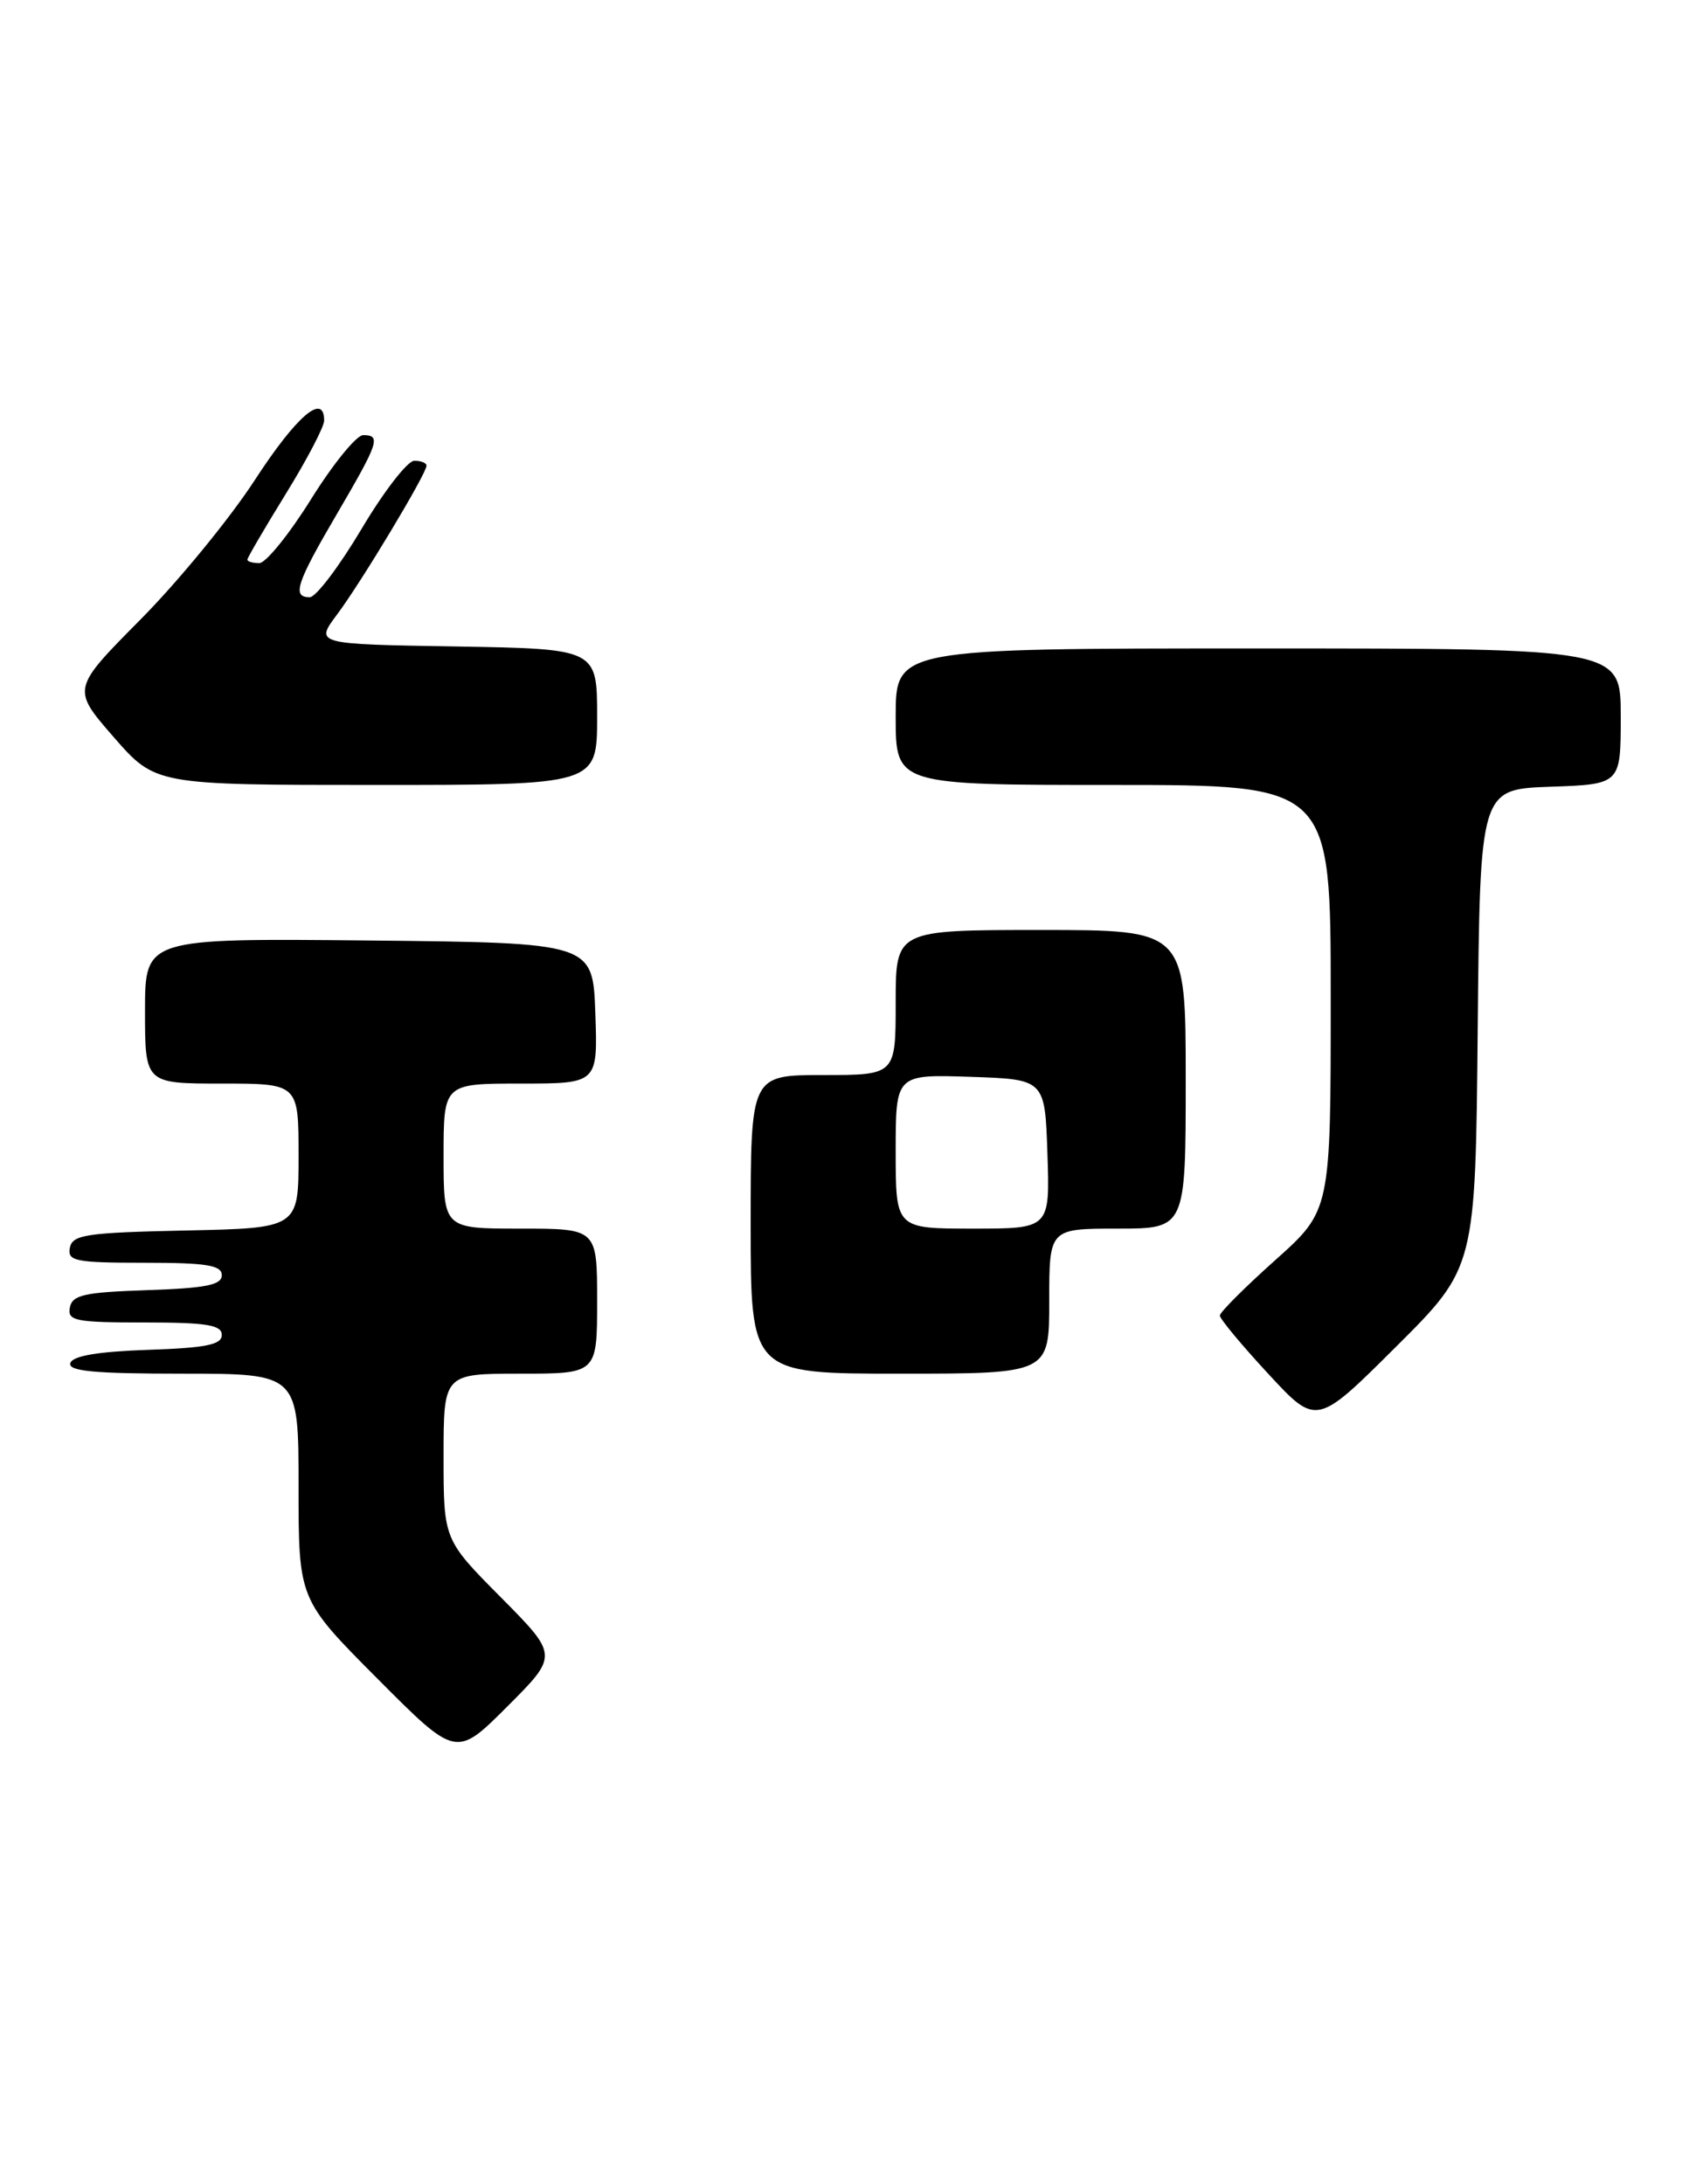 <?xml version="1.0" encoding="UTF-8" standalone="no"?>
<!DOCTYPE svg PUBLIC "-//W3C//DTD SVG 1.1//EN" "http://www.w3.org/Graphics/SVG/1.1/DTD/svg11.dtd" >
<svg xmlns="http://www.w3.org/2000/svg" xmlns:xlink="http://www.w3.org/1999/xlink" version="1.1" viewBox="0 0 198 256">
 <g >
 <path fill="currentColor"
d=" M 58.73 187.23 C 52.00 180.45 52.00 180.45 52.00 170.72 C 52.00 161.00 52.00 161.00 61.00 161.00 C 70.00 161.00 70.00 161.00 70.00 152.50 C 70.00 144.00 70.00 144.00 61.00 144.00 C 52.00 144.00 52.00 144.00 52.00 135.50 C 52.00 127.00 52.00 127.00 61.04 127.00 C 70.08 127.00 70.08 127.00 69.79 118.75 C 69.50 110.50 69.50 110.50 43.25 110.23 C 17.00 109.97 17.00 109.97 17.00 118.48 C 17.00 127.00 17.00 127.00 26.00 127.00 C 35.00 127.00 35.00 127.00 35.00 135.47 C 35.00 143.94 35.00 143.94 21.76 144.22 C 10.08 144.47 8.49 144.71 8.19 146.25 C 7.89 147.81 8.82 148.00 16.93 148.00 C 24.22 148.00 26.00 148.29 26.00 149.46 C 26.00 150.61 24.13 150.98 17.26 151.21 C 9.87 151.46 8.47 151.77 8.19 153.25 C 7.89 154.81 8.82 155.00 16.93 155.00 C 24.22 155.00 26.00 155.29 26.00 156.46 C 26.00 157.61 24.14 157.98 17.33 158.21 C 11.50 158.41 8.53 158.91 8.25 159.75 C 7.93 160.71 11.00 161.00 21.42 161.00 C 35.00 161.00 35.00 161.00 35.00 174.23 C 35.00 187.46 35.00 187.46 44.24 196.74 C 53.47 206.01 53.47 206.01 59.47 200.01 C 65.46 194.02 65.46 194.02 58.73 187.23 Z  M 173.23 120.53 C 173.50 92.50 173.50 92.50 181.75 92.21 C 190.00 91.92 190.00 91.92 190.00 83.96 C 190.00 76.00 190.00 76.00 147.50 76.00 C 105.00 76.00 105.00 76.00 105.00 84.00 C 105.00 92.00 105.00 92.00 130.50 92.00 C 156.00 92.00 156.00 92.00 156.00 116.94 C 156.00 141.88 156.00 141.88 149.50 147.69 C 145.93 150.88 143.00 153.81 143.00 154.19 C 143.00 154.57 145.55 157.64 148.67 161.01 C 154.33 167.13 154.33 167.13 163.65 157.85 C 172.97 148.57 172.97 148.57 173.23 120.53 Z  M 123.00 152.50 C 123.00 144.00 123.00 144.00 131.00 144.00 C 139.00 144.00 139.00 144.00 139.00 126.50 C 139.00 109.00 139.00 109.00 122.00 109.00 C 105.00 109.00 105.00 109.00 105.00 117.50 C 105.00 126.00 105.00 126.00 96.50 126.00 C 88.00 126.00 88.00 126.00 88.00 143.50 C 88.00 161.00 88.00 161.00 105.50 161.00 C 123.00 161.00 123.00 161.00 123.00 152.50 Z  M 70.00 84.02 C 70.00 76.05 70.00 76.05 53.46 75.77 C 36.91 75.50 36.91 75.50 39.53 72.00 C 42.38 68.19 50.00 55.51 50.00 54.58 C 50.00 54.26 49.36 54.00 48.57 54.00 C 47.78 54.00 44.99 57.60 42.38 62.00 C 39.76 66.40 37.03 70.00 36.31 70.00 C 34.20 70.00 34.73 68.37 39.50 60.23 C 44.42 51.83 44.69 51.00 42.57 51.00 C 41.79 51.00 39.04 54.38 36.47 58.50 C 33.90 62.62 31.16 66.00 30.40 66.00 C 29.63 66.00 29.00 65.82 29.00 65.59 C 29.00 65.37 31.02 61.91 33.50 57.89 C 35.98 53.88 38.00 50.01 38.00 49.30 C 38.00 45.97 34.78 48.72 29.88 56.25 C 26.93 60.79 20.89 68.15 16.46 72.62 C 8.41 80.74 8.41 80.74 13.31 86.37 C 18.22 92.00 18.22 92.00 44.11 92.00 C 70.00 92.00 70.00 92.00 70.00 84.02 Z  M 105.00 134.96 C 105.00 125.92 105.00 125.92 113.75 126.21 C 122.50 126.50 122.50 126.50 122.79 135.25 C 123.08 144.00 123.08 144.00 114.04 144.00 C 105.00 144.00 105.00 144.00 105.00 134.96 Z "/>
</g>
</svg>